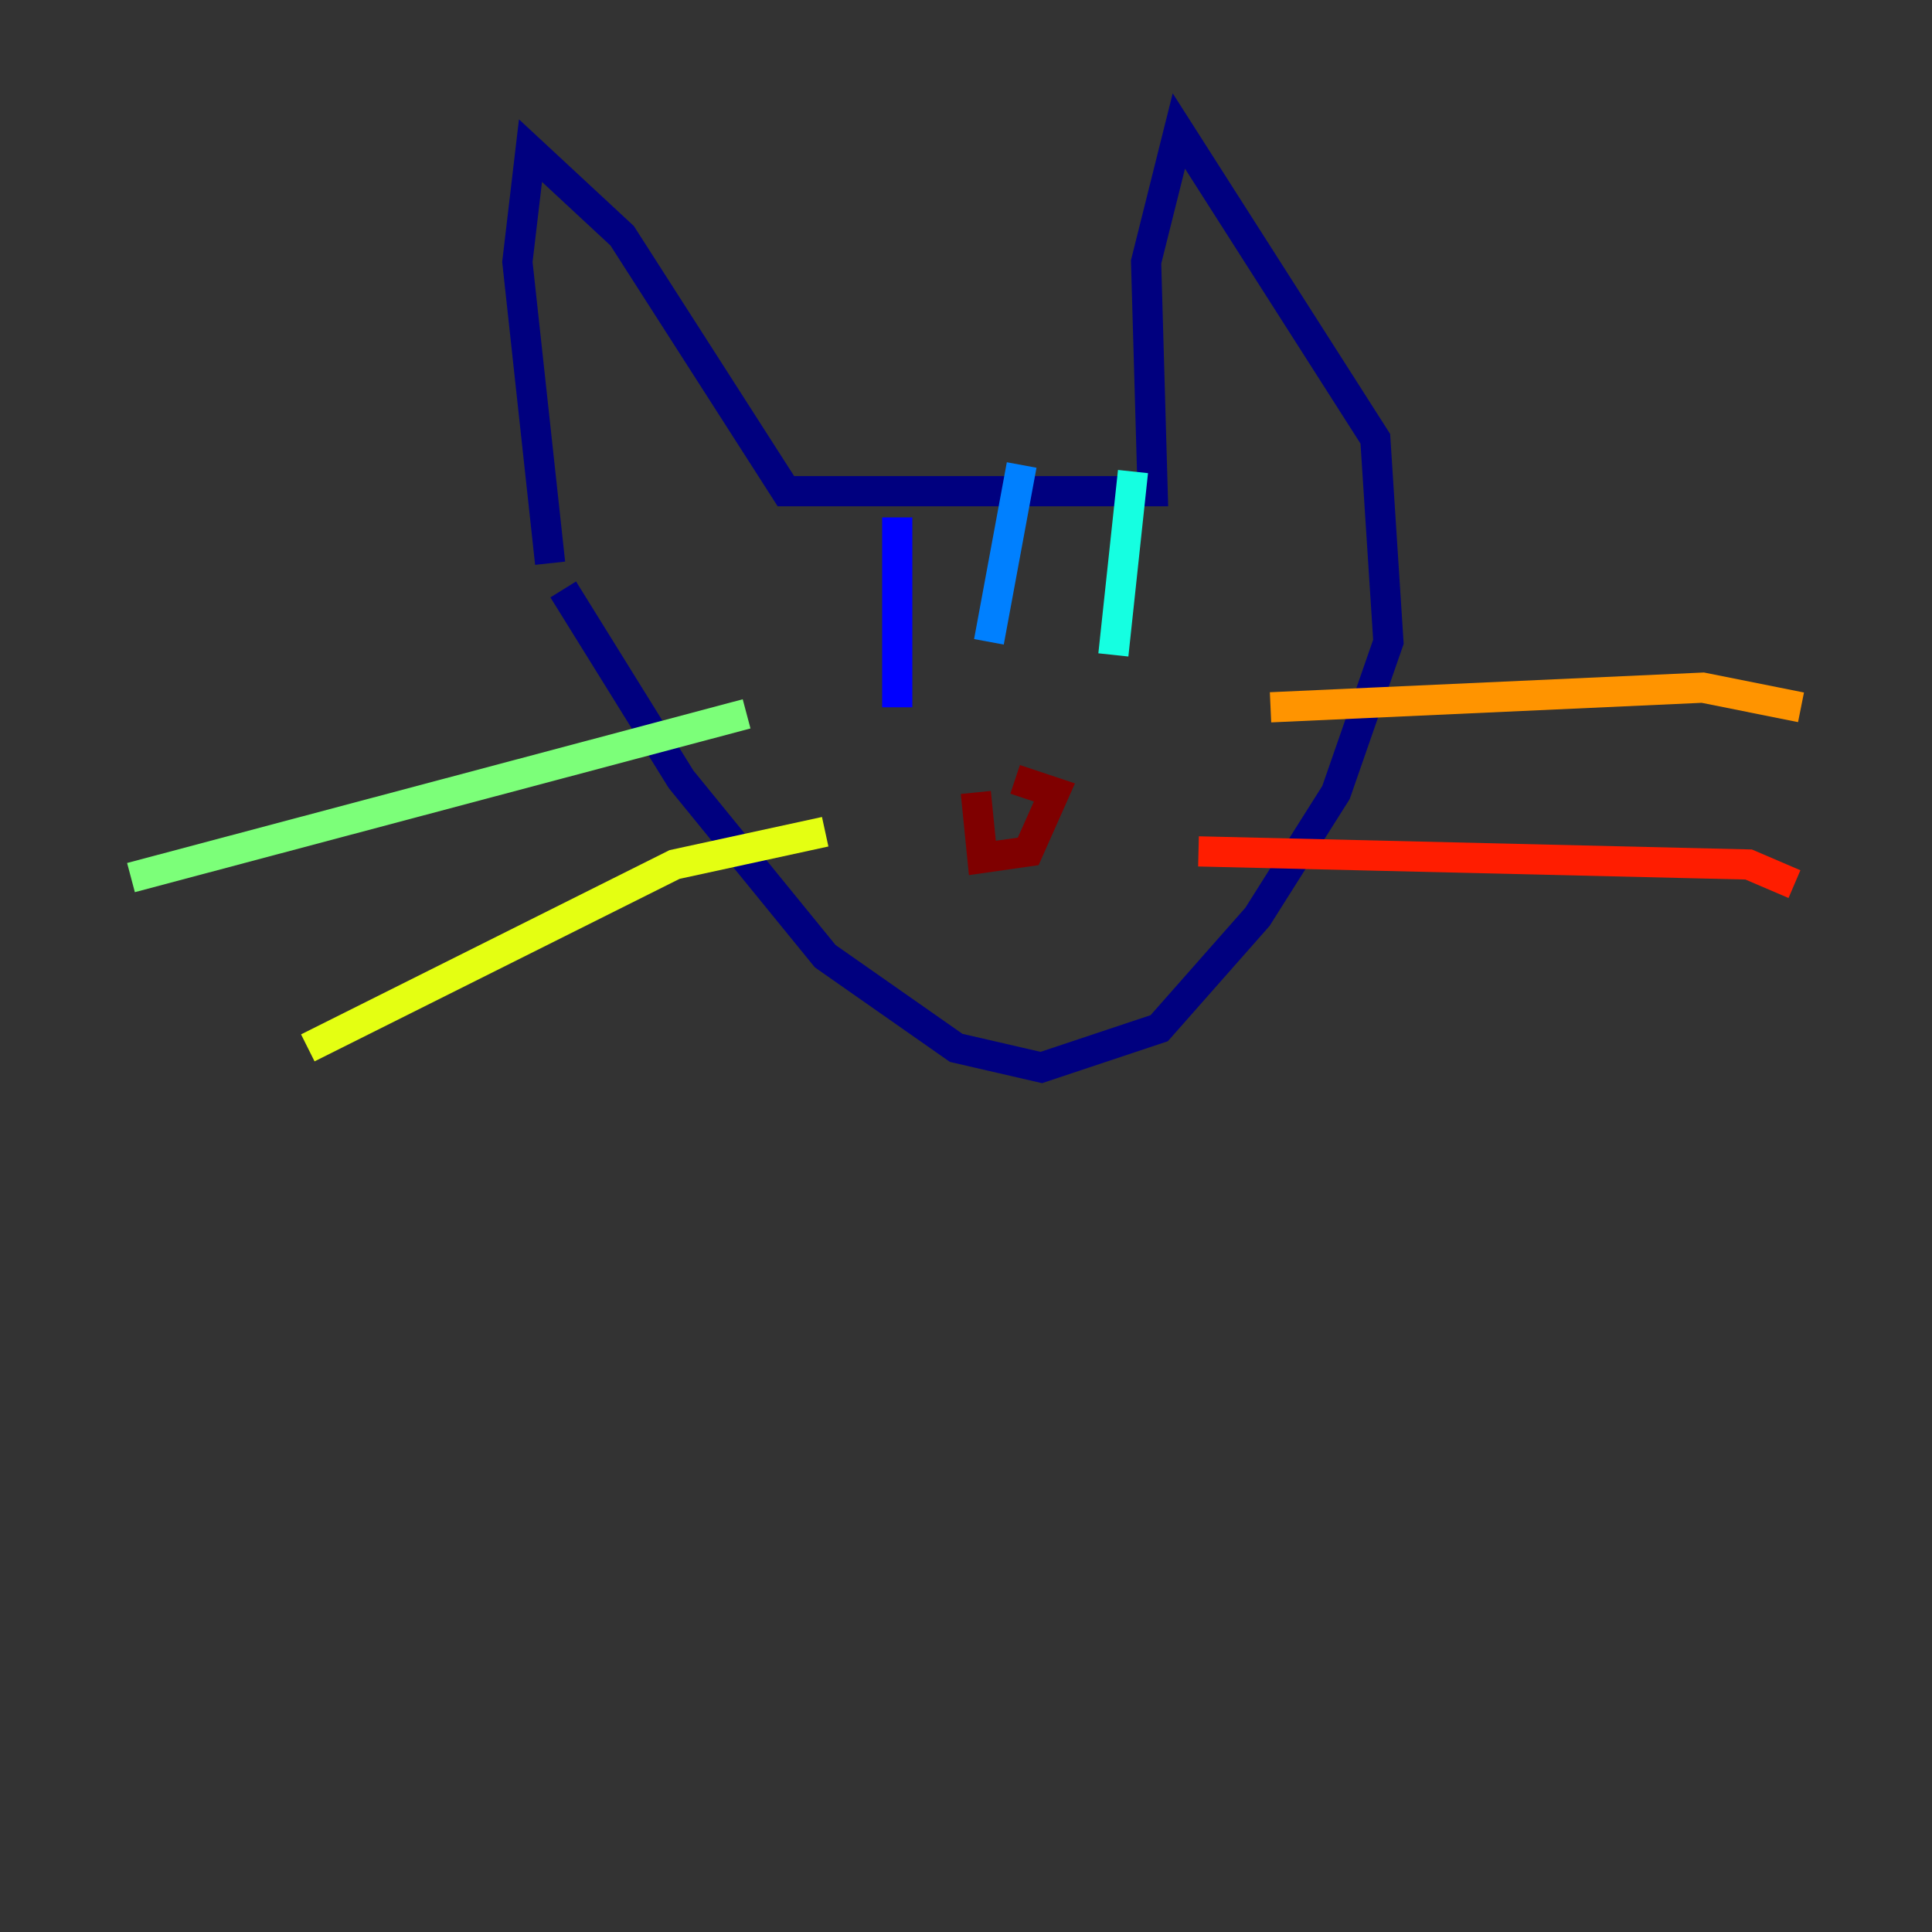 <?xml version="1.0" encoding="utf-8" ?>
<svg baseProfile="tiny" height="128" version="1.2" viewBox="0,0,128,128" width="128" xmlns="http://www.w3.org/2000/svg" xmlns:ev="http://www.w3.org/2001/xml-events" xmlns:xlink="http://www.w3.org/1999/xlink"><rect x="0" y="0" width="128" height="128" fill="#333333" stroke="none"/><defs /><polyline fill="none" points="36.447,37.315 34.278,17.356 35.146,9.98 41.22,15.62 52.068,32.542 76.366,32.542 75.932,17.356 78.102,8.678 91.119,29.071 91.986,42.522 88.515,52.502 83.308,60.746 76.8,68.122 68.99,70.725 63.349,69.424 54.671,63.349 45.125,51.634 37.315,39.051" stroke="#00007f" stroke-width="2" /><polyline fill="none" points="59.444,34.278 59.444,46.861" stroke="#0000ff" stroke-width="2" /><polyline fill="none" points="67.688,30.807 65.519,42.522" stroke="#0080ff" stroke-width="2" /><polyline fill="none" points="75.064,31.241 73.763,43.39" stroke="#15ffe1" stroke-width="2" /><polyline fill="none" points="49.464,47.295 8.678,58.142" stroke="#7cff79" stroke-width="2" /><polyline fill="none" points="54.671,55.105 44.691,57.275 20.393,69.424" stroke="#e4ff12" stroke-width="2" /><polyline fill="none" points="84.176,46.861 112.814,45.559 119.322,46.861" stroke="#ff9400" stroke-width="2" /><polyline fill="none" points="79.403,56.407 115.851,57.275 118.888,58.576" stroke="#ff1d00" stroke-width="2" /><polyline fill="none" points="64.651,52.502 65.085,56.841 68.122,56.407 69.858,52.502 67.254,51.634" stroke="#7f0000" stroke-width="2" /></svg>